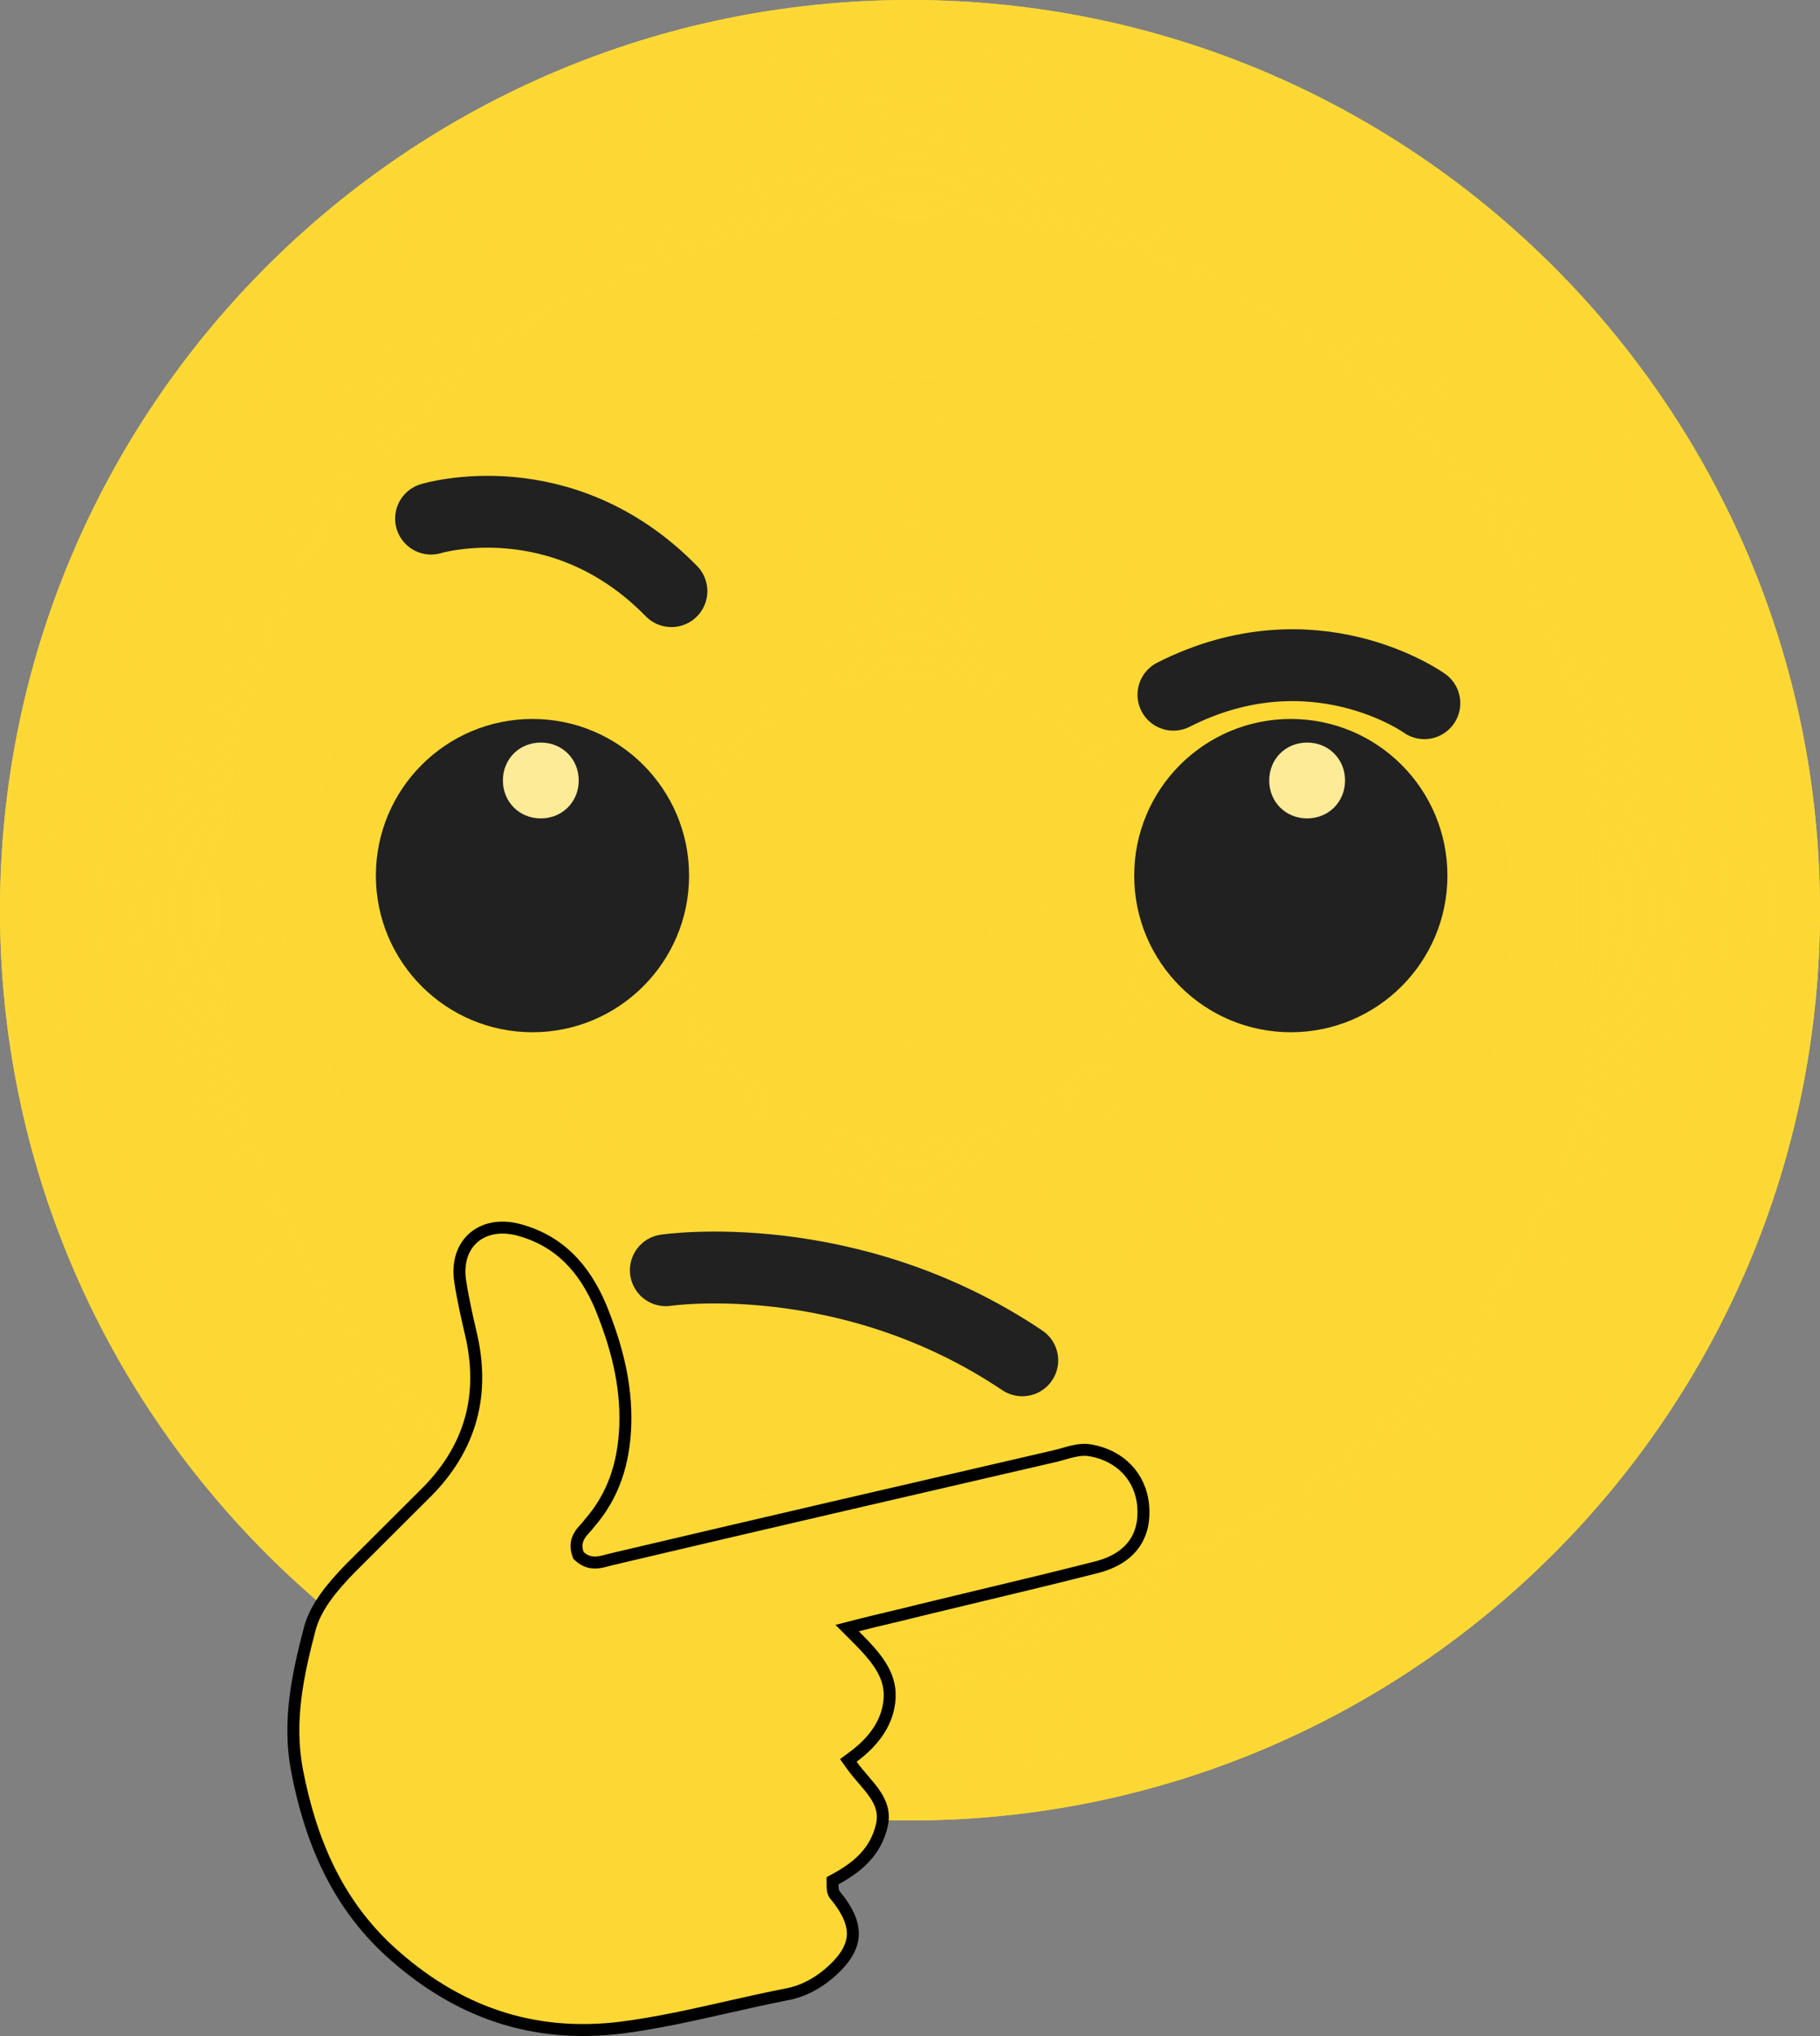 <svg width="76" height="85" viewBox="0 0 76 85" fill="none" xmlns="http://www.w3.org/2000/svg">
<rect x="0" y="0" width="76" height="85" fill="#808080" stroke="none"/>
<path d="M38 76C58.987 76 76 58.987 76 38C76 17.013 58.987 0 38 0C17.013 0 0 17.013 0 38C0 58.987 17.013 76 38 76Z" fill="#FDD835"/>
<path d="M38 76C58.987 76 76 58.987 76 38C76 17.013 58.987 0 38 0C17.013 0 0 17.013 0 38C0 58.987 17.013 76 38 76Z" fill="url(#paint0_radial_31858_4515)"/>
<path d="M27.804 53.03C27.804 53.03 35.396 51.891 42.688 56.791" stroke="#212121" stroke-width="3" stroke-miterlimit="10" stroke-linecap="round" stroke-linejoin="round"/>
<path d="M22.235 43.094C25.847 43.094 28.775 40.166 28.775 36.554C28.775 32.943 25.847 30.015 22.235 30.015C18.623 30.015 15.696 32.943 15.696 36.554C15.696 40.166 18.623 43.094 22.235 43.094Z" fill="#212121"/>
<path d="M53.902 43.094C57.514 43.094 60.442 40.166 60.442 36.554C60.442 32.943 57.514 30.015 53.902 30.015C50.29 30.015 47.362 32.943 47.362 36.554C47.362 40.166 50.29 43.094 53.902 43.094Z" fill="#212121"/>
<path d="M24.167 32.583C24.167 33.478 23.478 34.167 22.583 34.167C21.688 34.167 21 33.478 21 32.583C21 31.688 21.688 31 22.583 31C23.478 31 24.167 31.688 24.167 32.583Z" fill="#FEEB98"/>
<path d="M56.167 32.583C56.167 33.478 55.478 34.167 54.583 34.167C53.688 34.167 53 33.478 53 32.583C53 31.688 53.688 31 54.583 31C55.478 31 56.167 31.688 56.167 32.583Z" fill="#FEEB98"/>
<path d="M18 21.651C18 21.651 23.446 19.989 28.038 24.679" stroke="#212121" stroke-width="3" stroke-miterlimit="10" stroke-linecap="round" stroke-linejoin="round"/>
<path d="M59.479 29.357C59.479 29.357 54.854 26.035 49 29.003" stroke="#212121" stroke-width="3" stroke-miterlimit="10" stroke-linecap="round" stroke-linejoin="round"/>
<path d="M24.134 64.875L24.155 64.934L24.201 64.976C24.441 65.195 24.694 65.249 24.937 65.229C25.051 65.219 25.161 65.194 25.259 65.169C25.299 65.159 25.336 65.149 25.37 65.139C25.428 65.124 25.482 65.109 25.542 65.095L25.543 65.095C31.665 63.651 37.786 62.237 43.909 60.822C44.06 60.791 44.21 60.749 44.353 60.709L44.393 60.698C44.524 60.661 44.649 60.625 44.775 60.596C45.051 60.532 45.304 60.503 45.555 60.553L45.555 60.553L45.56 60.553C46.784 60.776 47.628 61.653 47.738 62.858C47.794 63.516 47.653 64.062 47.341 64.485C47.028 64.91 46.525 65.237 45.813 65.422C44.166 65.843 42.521 66.237 40.873 66.631C40.048 66.828 39.223 67.026 38.397 67.227L38.397 67.227L38.393 67.228C37.997 67.33 37.593 67.426 37.172 67.525L37.146 67.531C36.717 67.633 36.27 67.739 35.799 67.86L35.375 67.969L35.685 68.279C36.542 69.133 37.204 69.87 37.15 70.887C37.095 71.87 36.522 72.682 35.622 73.348L35.425 73.494L35.568 73.694C35.715 73.9 35.882 74.095 36.041 74.279C36.053 74.293 36.065 74.307 36.077 74.321C36.249 74.521 36.408 74.71 36.54 74.907C36.798 75.291 36.94 75.688 36.825 76.201C36.576 77.276 35.862 77.92 34.898 78.445L34.767 78.516V78.665V78.668C34.767 78.711 34.767 78.772 34.772 78.831C34.776 78.883 34.785 78.971 34.824 79.048L34.837 79.073L34.855 79.095C35.426 79.782 35.65 80.342 35.609 80.841C35.568 81.339 35.257 81.847 34.585 82.415C34.069 82.844 33.475 83.152 32.833 83.263L32.833 83.263L32.827 83.264C32.005 83.426 31.195 83.609 30.388 83.791C28.918 84.123 27.461 84.453 25.966 84.646C22.215 85.117 19.029 83.972 16.274 81.46C14.064 79.431 12.966 76.84 12.399 73.894C12.019 71.847 12.426 69.939 12.938 67.986C13.191 67.061 13.871 66.26 14.594 65.508L17.668 62.442C19.567 60.608 20.259 58.414 19.698 55.831L19.698 55.831L19.697 55.827C19.515 55.043 19.337 54.27 19.218 53.498L19.218 53.498C19.093 52.695 19.331 52.063 19.762 51.681C20.194 51.298 20.858 51.132 21.651 51.34C23.366 51.797 24.401 52.96 25.074 54.536C25.73 56.142 26.169 57.76 26.111 59.516C26.052 61.097 25.614 62.452 24.604 63.603L24.595 63.614L24.587 63.625C24.547 63.683 24.496 63.739 24.432 63.809L24.426 63.815C24.364 63.884 24.288 63.968 24.225 64.063C24.16 64.162 24.104 64.279 24.082 64.421C24.061 64.563 24.077 64.714 24.134 64.875Z" fill="#FDD835" stroke="black" stroke-width="0.5"/>
<defs>
<radialGradient id="paint0_radial_31858_4515" cx="0" cy="0" r="1" gradientUnits="userSpaceOnUse" gradientTransform="translate(38.014 38.014) scale(38.014)">
<stop stop-color="#FDD835" stop-opacity="0"/>
<stop offset="0.861" stop-color="#FDD835" stop-opacity="0.861"/>
<stop offset="1" stop-color="#FDD835"/>
</radialGradient>
</defs>
</svg>
